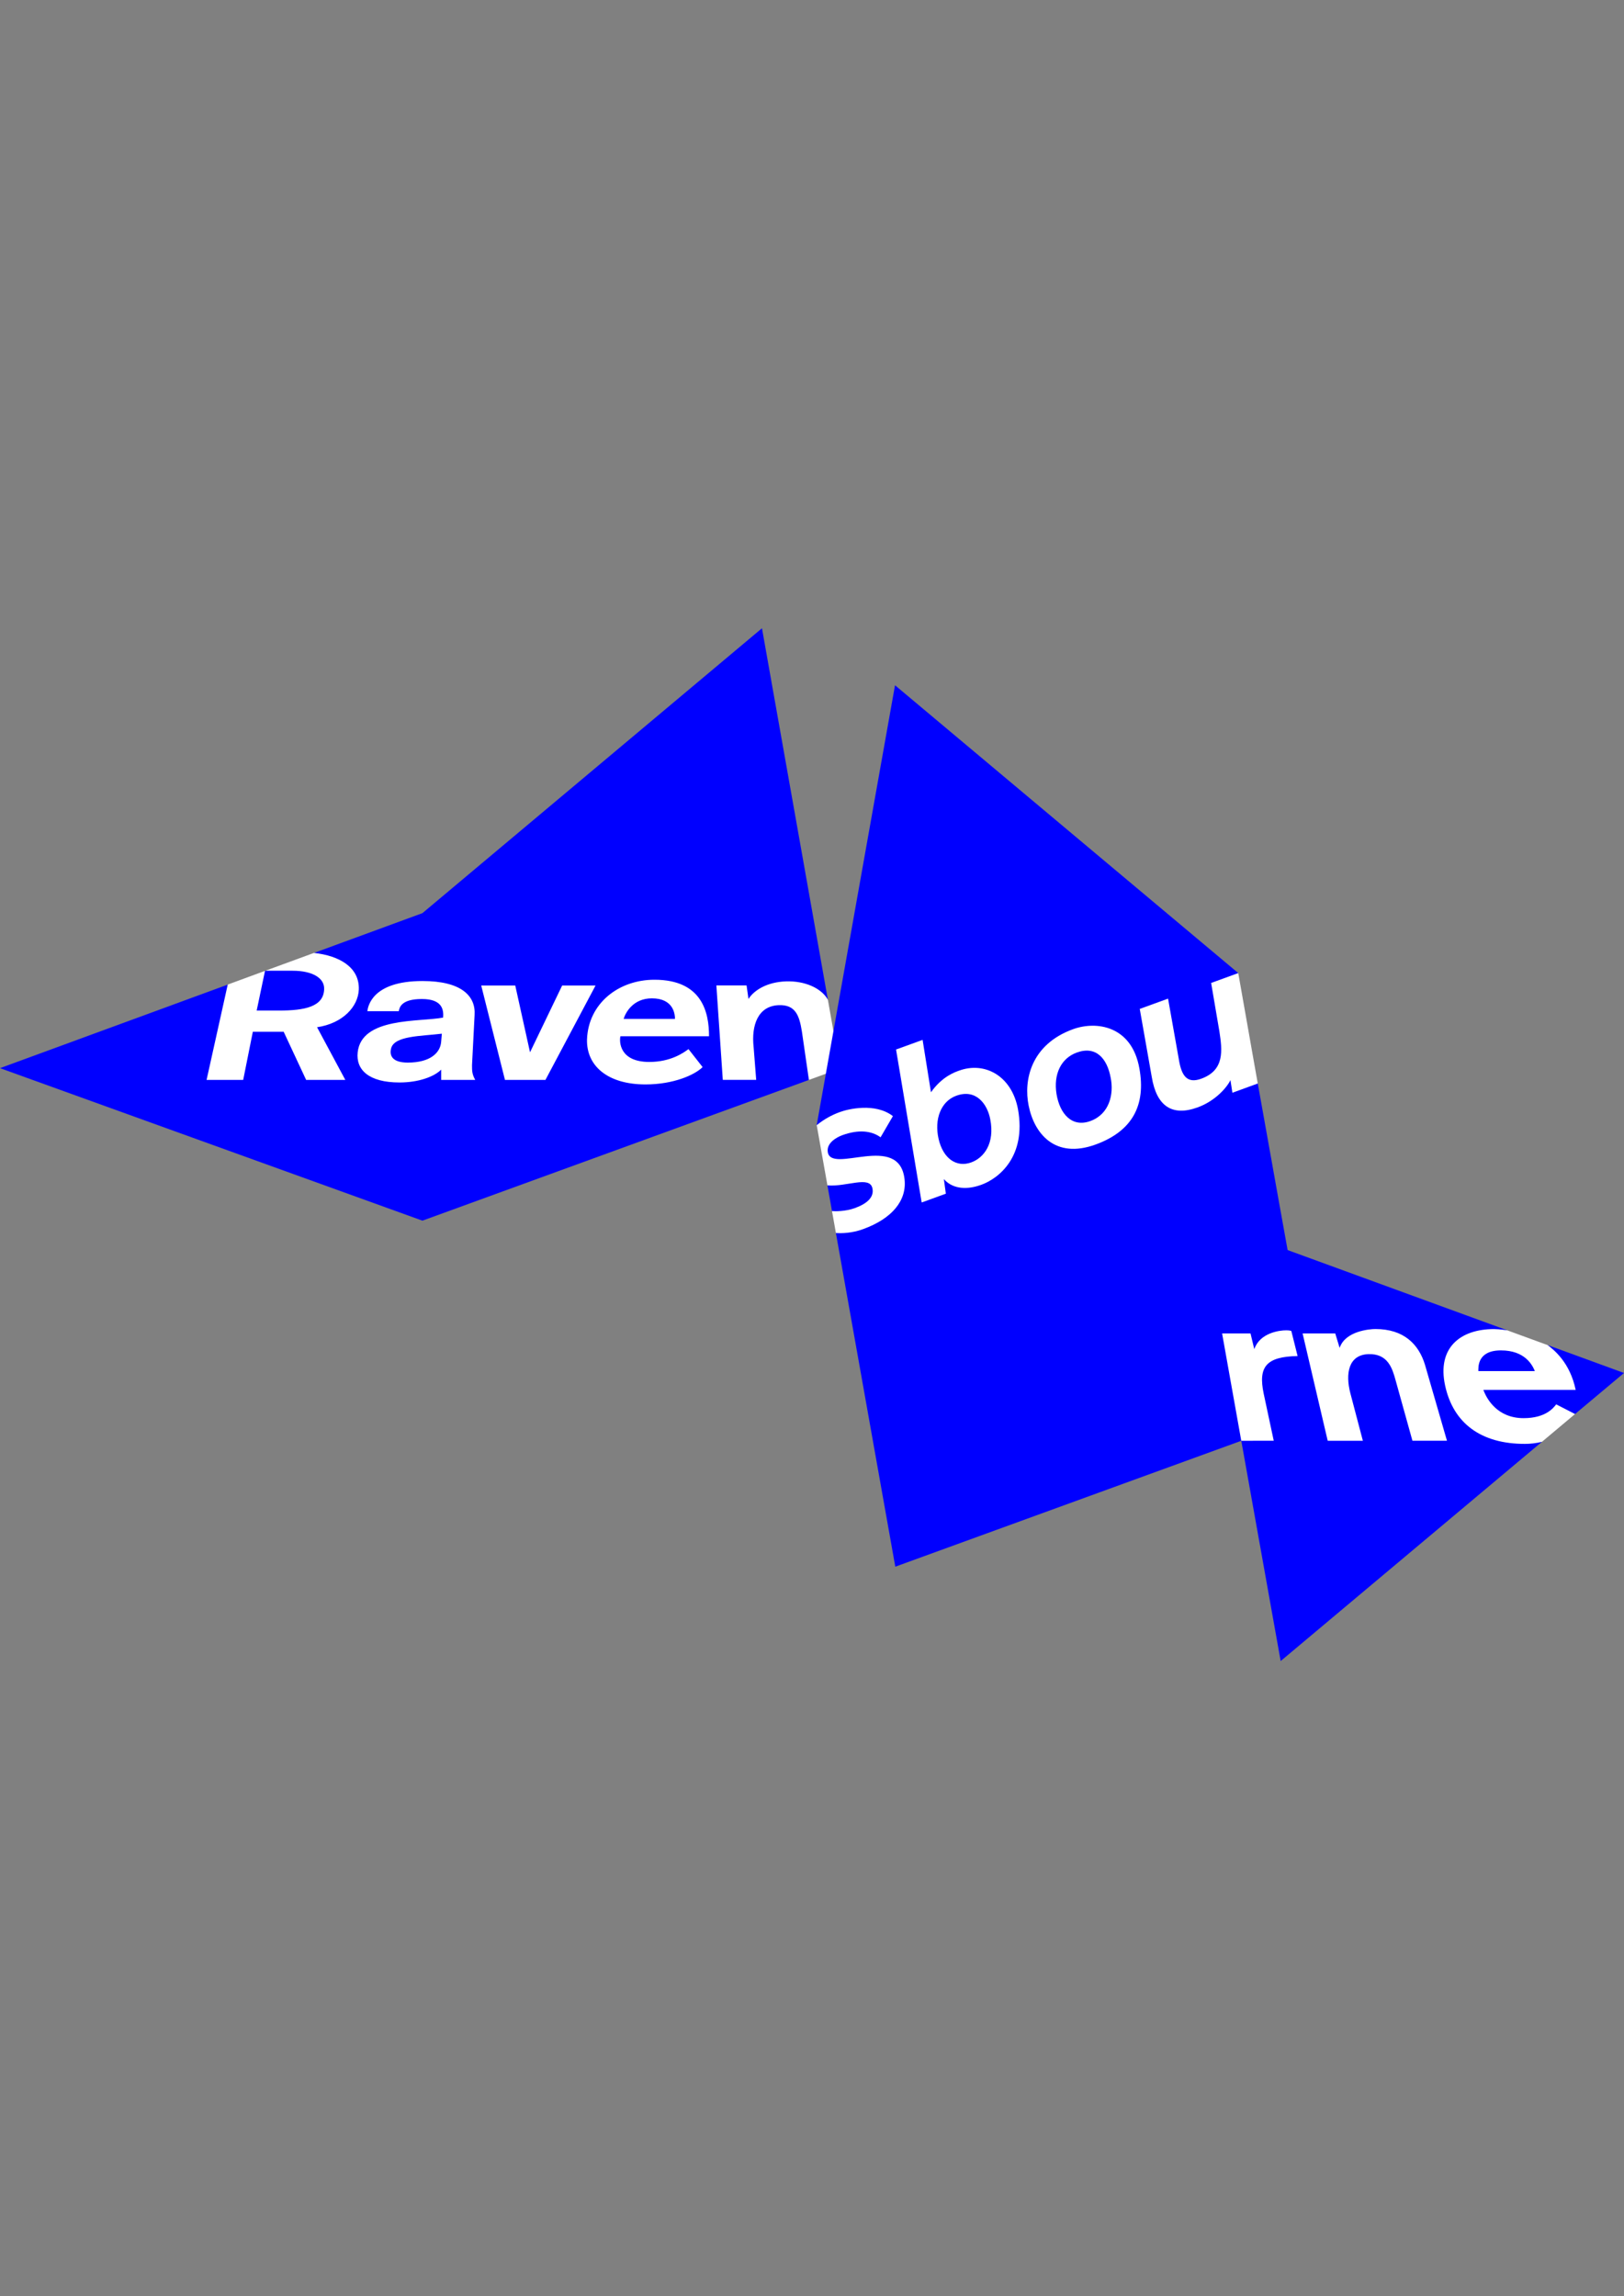 <?xml version="1.0" encoding="utf-8"?>
<!-- Generator: Adobe Illustrator 16.0.0, SVG Export Plug-In . SVG Version: 6.00 Build 0)  -->
<!DOCTYPE svg PUBLIC "-//W3C//DTD SVG 1.1//EN" "http://www.w3.org/Graphics/SVG/1.1/DTD/svg11.dtd">
<svg version="1.1" id="Layer_1" xmlns="http://www.w3.org/2000/svg" xmlns:xlink="http://www.w3.org/1999/xlink" x="0px" y="0px"
	 viewBox="0 0 841.889 1190.551" enable-background="new 0 0 841.889 1190.551"
	 xml:space="preserve">
<rect x="0" y="0" width="841.889" height="1190.551" fill="#808080" stroke="none"/>
<polygon fill="#0000FF" points="394.923,325.812 218.978,473.449 162.768,494.084 162.347,494.88 140.399,502.928 137.583,503.311
	137.38,503.379 136.57,504.468 119.217,510.836 118.023,510.512 0,553.815 218.986,632.89 419.341,559.92 420.063,558.891
	434.621,553.432 428.653,518.885 429.17,518.299 395.021,325.812 "/>
<g>
	<g>
		<path fill="#FFFFFF" d="M429.17,518.314c-3.356-6.015-11.999-9.829-21.708-9.491c-9.656,0.323-16.451,4.445-19.447,9.108
			l-0.991-6.998h-15.655l3.333,48.957h17.309l-1.329-16.985c-1.247-11.278,2.215-21.295,12.96-21.745
			c8.643-0.353,10.707,5.233,12.036,13.479l3.664,25.281l16.167-5.894L429.17,518.314z M186.015,512.975
			c0.322-11.436-9.949-17.42-23.24-18.907c-0.053,0-13.17,4.82-25.191,9.236h14.131c9.987,0,16.647,3.664,16.317,9.663
			c-0.331,8.988-9.995,10.985-23.308,10.985h-11.661l4.317-20.574c-10.076,3.71-19.327,7.111-19.327,7.111l-10.963,49.423h18.982
			l4.993-24.959l15.986-0.016l11.653,24.975h20.311l-14.649-27.31C177.688,530.613,185.684,521.964,186.015,512.975z
			 M291.422,510.978l-16.654,34.623l-7.659-34.623h-17.646l12.314,48.941h20.979l25.973-48.941H291.422z M246.031,526.289
			c0.661-9.987-6.99-17.646-26.979-17.646c-26.288-0.015-28.293,13.299-28.623,15.648h16.309c0.338-2.012,1.344-6.322,11.984-6.322
			c10.662,0,11.323,5.646,10.992,9.634c-12.321,2.343-42.281-0.323-44.286,17.991c-0.999,8.988,5.661,15.648,21.64,15.648
			c10.002,0,17.984-3.004,21.655-6.66v5.323h17.639c-1.667-2.988-1.667-4.663-1.667-7.659L246.031,526.289z M228.717,539.947
			c-0.338,5.661-5.331,10.985-17.323,10.985c-7.658,0-9.656-3.326-8.657-7.321c1.667-6.676,15.655-6.338,26.311-7.666
			L228.717,539.947z M367.561,537.273c0.008-11.998-3.326-29.299-28.293-29.299c-18.651,0-34.3,12.337-34.96,30.974
			c-0.346,13.651,10.654,23.308,30.297,23.308c14.65,0,25.636-4.986,29.63-8.988l-7.321-9.326c-2.665,1.998-9.325,6.66-20.311,6.66
			c-15.318,0-15.648-10.324-14.987-13.312h45.945V537.273z M337.932,517.623c11.323,0,11.983,8.328,11.983,10.663h-26.626
			C324.281,524.952,328.282,517.623,337.932,517.623z"/>
	</g>
</g>
<path fill="#0000FF" d="M423.381,583.37l0.901,0.398l5.309,29.847l-0.646,1.014l2.365,13.313l0.78,0.48l1.832,10.324l-0.593,0.541
	l30.793,173.009l218.61-79.562c0,0-17.36-96.119-30.695-170.959l-1.449-2.306l-9.281-52.486l0.601-2.463L463.981,355.291
	L423.381,583.37z"/>
<polygon fill="#0000FF" points="622.911,631.839 633.544,691.369 634.896,692.682 644.394,745.792 643.486,747.009 663.902,861.224
	799.345,747.549 798.346,746.49 814.377,733.042 816.51,733.147 841.889,711.867 802.288,697.39 800.711,698.111 781.219,690.985
	781.323,689.724 "/>
<g>
	<g>
		<path fill="#FFFFFF" d="M789.823,735.287c-13.666,0-19.2-10.092-20.821-14.649h47.83c-2.936-14.297-11.391-20.807-14.318-23.082
			c-0.083-0.075-0.158-0.12-0.233-0.157l-20.964-7.667c-3.582-0.525-6.173-0.631-6.788-0.631c-17.57,0-29.607,9.754-25.38,29.27
			c4.228,19.538,18.555,30.268,41.328,30.253c2.703,0,5.729-0.293,8.875-1.074l17.158-14.401l-9.77-5.016
			C805.442,729.76,801.537,735.287,789.823,735.287z M778.103,700.154c12.366,0,16.271,7.493,17.57,10.737h-29.284
			C766.389,708.931,765.736,700.154,778.103,700.154z M672.68,703.082l-3.259-13.02c0,0-0.977-0.323-2.599-0.323
			c-3.582,0-13.666,1.292-16.594,9.769l-1.953-8.139h-14.731l9.934,55.64l16.835-0.016l-5.211-24.403
			C652.181,708.608,656.401,703.405,672.68,703.082z M713.024,689.078c-2.928,0-15.618,0.999-18.546,9.77l-2.283-7.479h-16.917
			l13.013,55.64h18.224l-6.503-24.727c-2.605-10.092-0.976-19.86,9.432-20.184c10.084-0.323,12.359,7.479,13.988,13.343l8.785,31.56
			h17.901l-11.391-39.36C735.483,696.895,727.674,689.078,713.024,689.078z"/>
	</g>
</g>
<path fill="#FFFFFF" d="M632.132,534.736c1.51,9.844,2.823,20.108-9.408,24.561c-7.336,2.658-10.234-1.479-11.594-9.986
	l-5.602-31.544l-14.672,5.338l6.202,35.142c2.485,15.385,10.662,20.709,23.803,15.911c9.176-3.326,15.258-10.399,17.007-14.154
	l1.014,6.57l13.148-4.798l-2.764-15.604c-2.793-15.769-5.323-30.065-7.351-41.651l-14.057,5.121L632.132,534.736z"/>
<path fill="#FFFFFF" d="M486.568,590.496c-2.335-10.22,1.216-19.493,9.168-22.376c10.393-3.784,16.182,4.505,17.631,12.276
	c2.396,12.307-3.169,19.861-9.89,22.294C495.833,605.469,488.91,600.716,486.568,590.496 M490.329,618.901l-1.028-7.584
	c3.611,4.213,10.264,6.293,19.425,2.967c9.183-3.327,23.382-14.74,19.012-39.113c-3.251-17.511-17.353-24.861-30.5-20.079
	c-1.84,0.676-8.681,2.816-14.62,11.219l-4.34-27.159l-13.764,5.001l13.283,79.308L490.329,618.901z"/>
<path fill="#FFFFFF" d="M452.275,616.131c0.946,4.521-2.673,7.907-9.093,10.234c-4.866,1.772-10.399,1.72-11.871,1.555l1.126,6.322
	l0.894,5.046c3.199,0.218,8.365,0.09,14.169-2.027c14.979-5.459,22.654-14.83,21.423-25.815
	c-2.726-24.621-38.242-2.343-39.812-14.236c-0.639-4.618,4.527-7.539,7.584-8.65c8.259-3.003,15.069-2.357,19.793,1.111
	l6.397-10.985c-9.146-7.065-23.165-3.694-27.444-2.125c-4.272,1.555-8.035,3.604-12.06,6.803l5.564,31.237
	C438.94,615.44,450.856,609.403,452.275,616.131"/>
<path fill="#FFFFFF" d="M547.697,567.204c-1.622-10.152,2.274-18.494,10.527-21.482c10.092-3.68,15.73,3.273,17.54,12.989
	c1.787,8.711-0.713,18.96-10.497,22.526C555.79,584.707,549.423,577.664,547.697,567.204 M567.97,593.417
	c19.26-7.014,26.093-20.574,22.699-39.421c-3.905-22.129-22.196-24.816-34.421-20.371c-22.016,8.004-25.627,26.648-23.007,39.541
	C536.103,587.695,546.863,601.098,567.97,593.417"/>
</svg>
